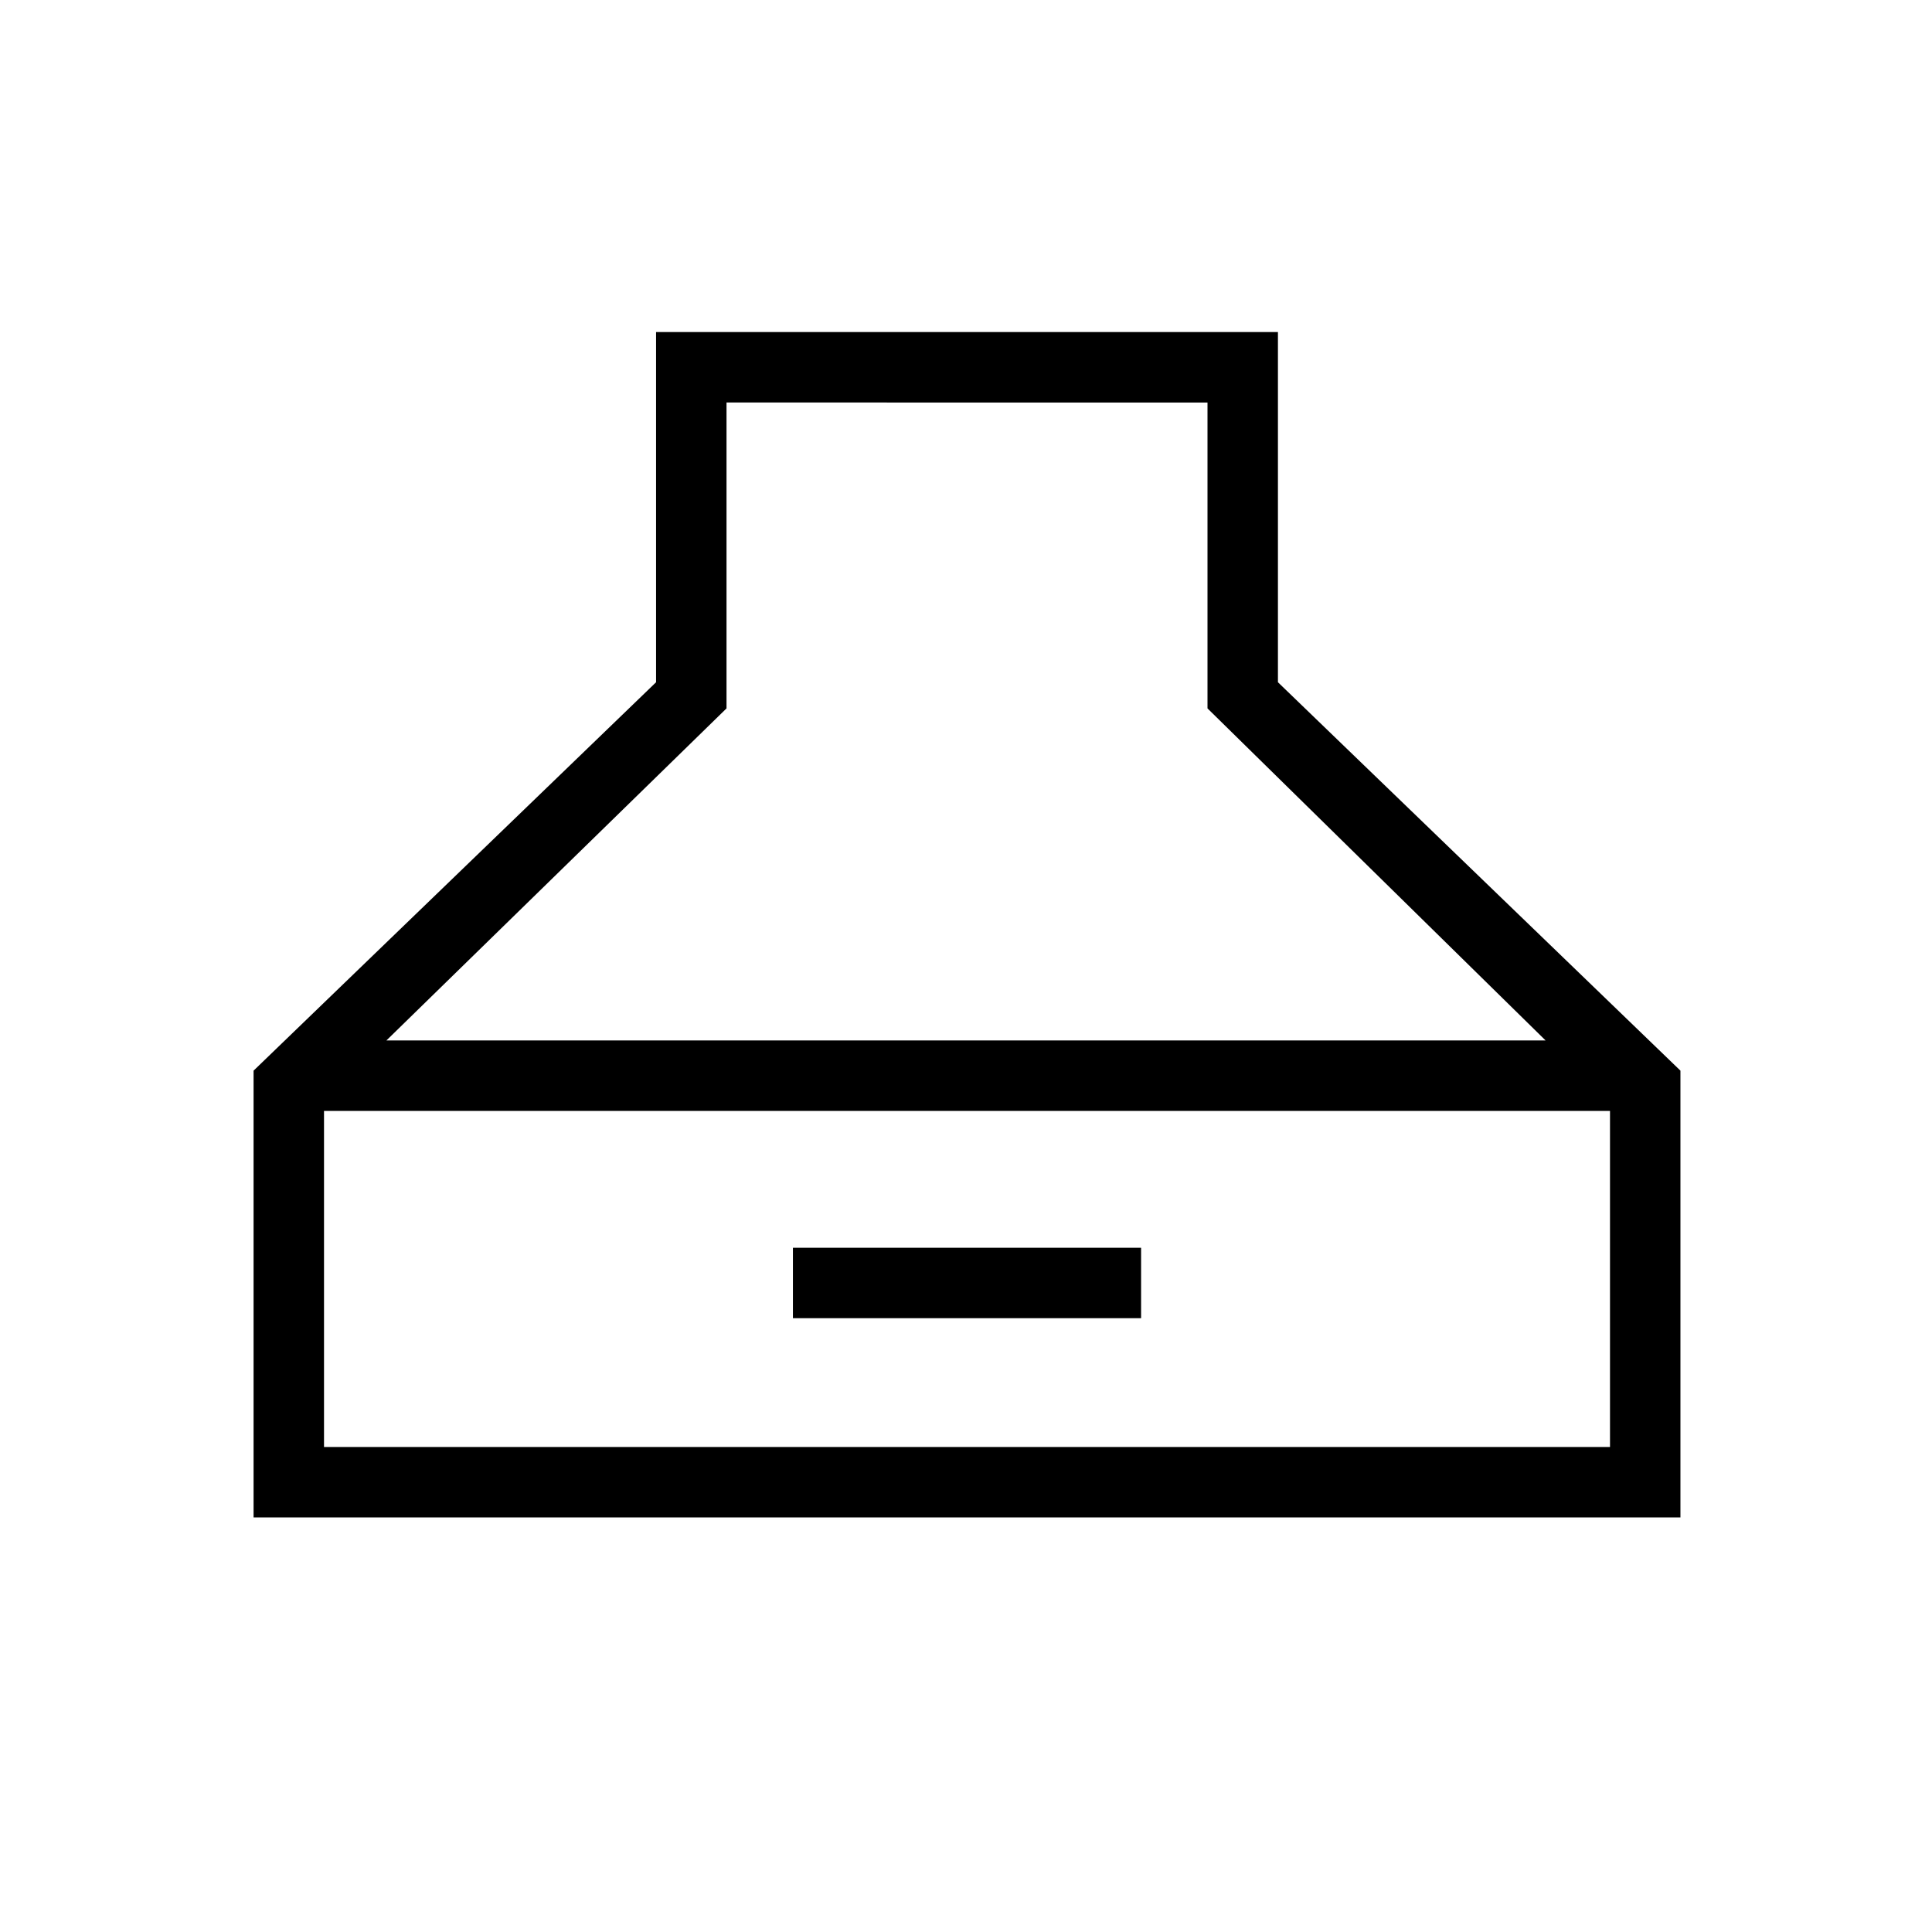 <svg xmlns="http://www.w3.org/2000/svg" height="48" viewBox="0 -960 960 960" width="48"><path d="M126-206v-222l200-193v-174h309v174l200 193v222H126Zm66-237h576L600-608v-152H361v152L192-443Zm-31 202h639v-167H161v167Zm233-64v-35h173v35H394Z"/></svg>